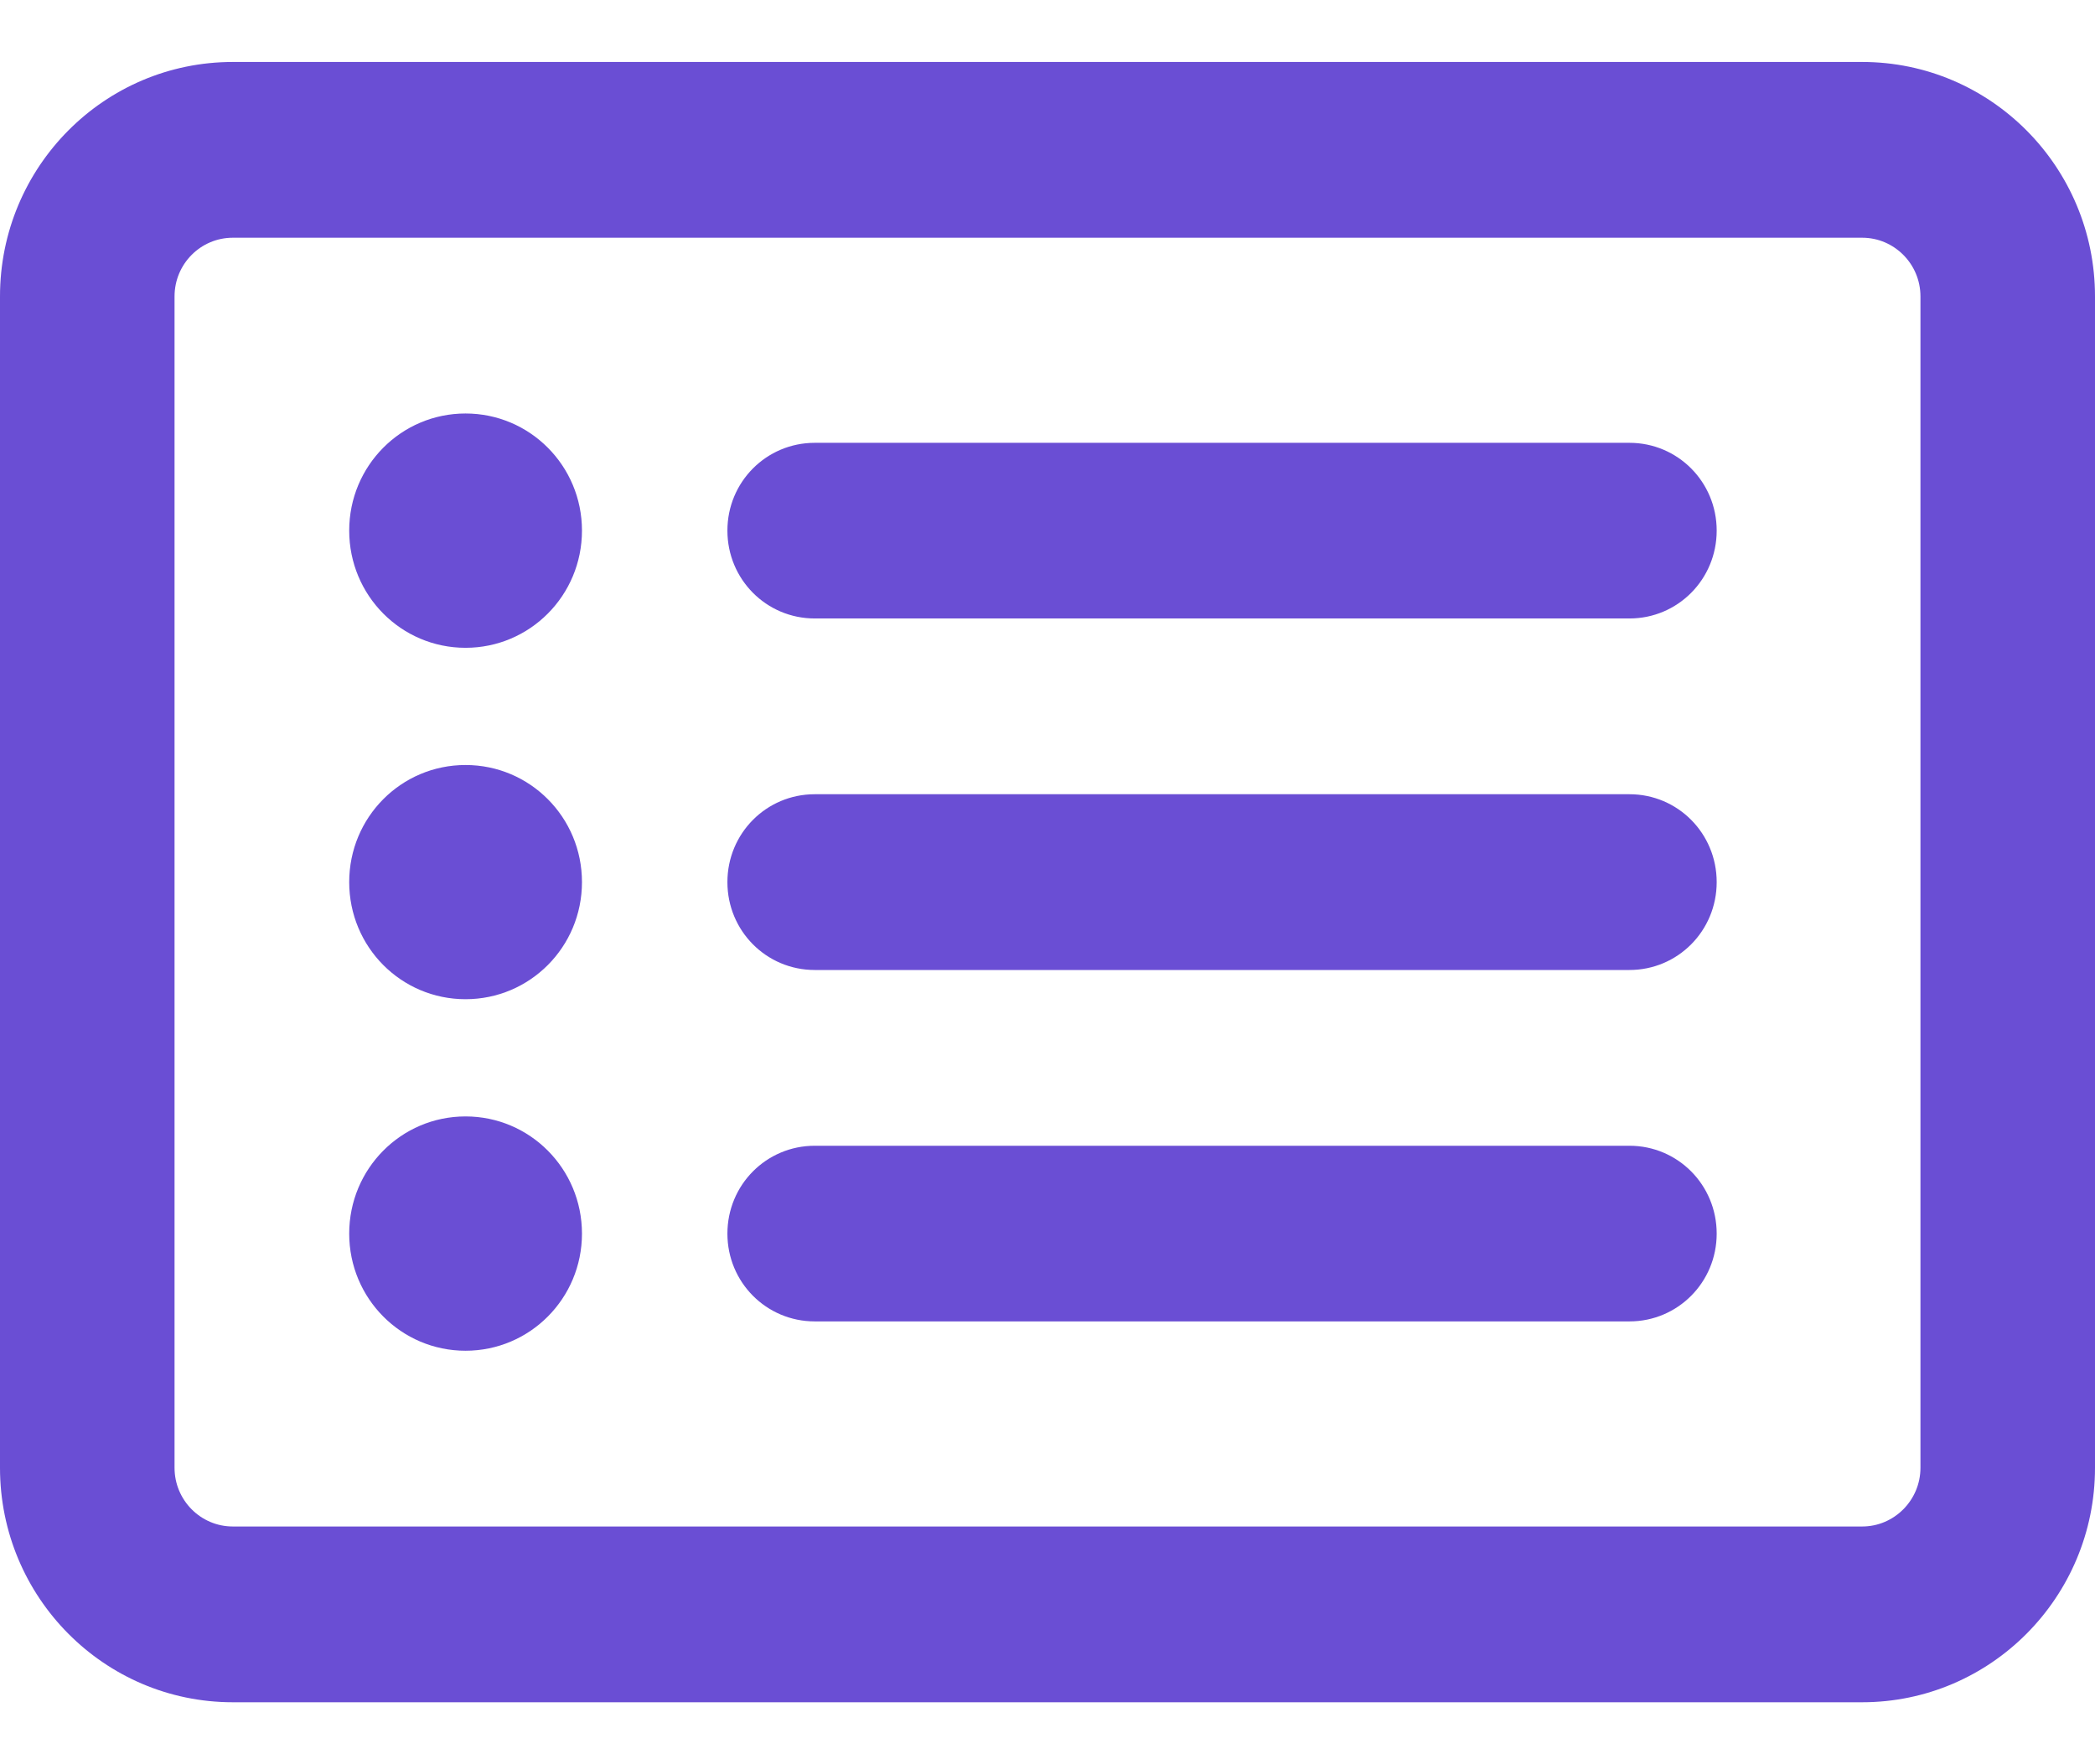 <svg width="19" height="16" viewBox="0 0 19 16" fill="none" xmlns="http://www.w3.org/2000/svg">
<path d="M4.222 5.875C3.638 5.875 3.167 5.4 3.167 4.812C3.167 4.225 3.638 3.75 4.222 3.75C4.806 3.75 5.278 4.225 5.278 4.812C5.278 5.4 4.806 5.875 4.222 5.875ZM6.597 4.812C6.597 4.371 6.95 4.016 7.389 4.016H14.778C15.216 4.016 15.569 4.371 15.569 4.812C15.569 5.254 15.216 5.609 14.778 5.609H7.389C6.95 5.609 6.597 5.254 6.597 4.812ZM6.597 8C6.597 7.558 6.95 7.203 7.389 7.203H14.778C15.216 7.203 15.569 7.558 15.569 8C15.569 8.442 15.216 8.797 14.778 8.797H7.389C6.95 8.797 6.597 8.442 6.597 8ZM6.597 11.188C6.597 10.746 6.95 10.391 7.389 10.391H14.778C15.216 10.391 15.569 10.746 15.569 11.188C15.569 11.629 15.216 11.984 14.778 11.984H7.389C6.95 11.984 6.597 11.629 6.597 11.188ZM4.222 6.938C4.806 6.938 5.278 7.412 5.278 8C5.278 8.588 4.806 9.062 4.222 9.062C3.638 9.062 3.167 8.588 3.167 8C3.167 7.412 3.638 6.938 4.222 6.938ZM4.222 12.25C3.638 12.25 3.167 11.775 3.167 11.188C3.167 10.6 3.638 10.125 4.222 10.125C4.806 10.125 5.278 10.6 5.278 11.188C5.278 11.775 4.806 12.25 4.222 12.25ZM0 2.688C0 1.514 0.945 0.562 2.111 0.562H16.889C18.053 0.562 19 1.514 19 2.688V13.312C19 14.485 18.053 15.438 16.889 15.438H2.111C0.945 15.438 0 14.485 0 13.312V2.688ZM1.583 2.688V13.312C1.583 13.605 1.82 13.844 2.111 13.844H16.889C17.179 13.844 17.417 13.605 17.417 13.312V2.688C17.417 2.394 17.179 2.156 16.889 2.156H2.111C1.82 2.156 1.583 2.394 1.583 2.688Z" fill="#6A4ED4"/>
</svg>
